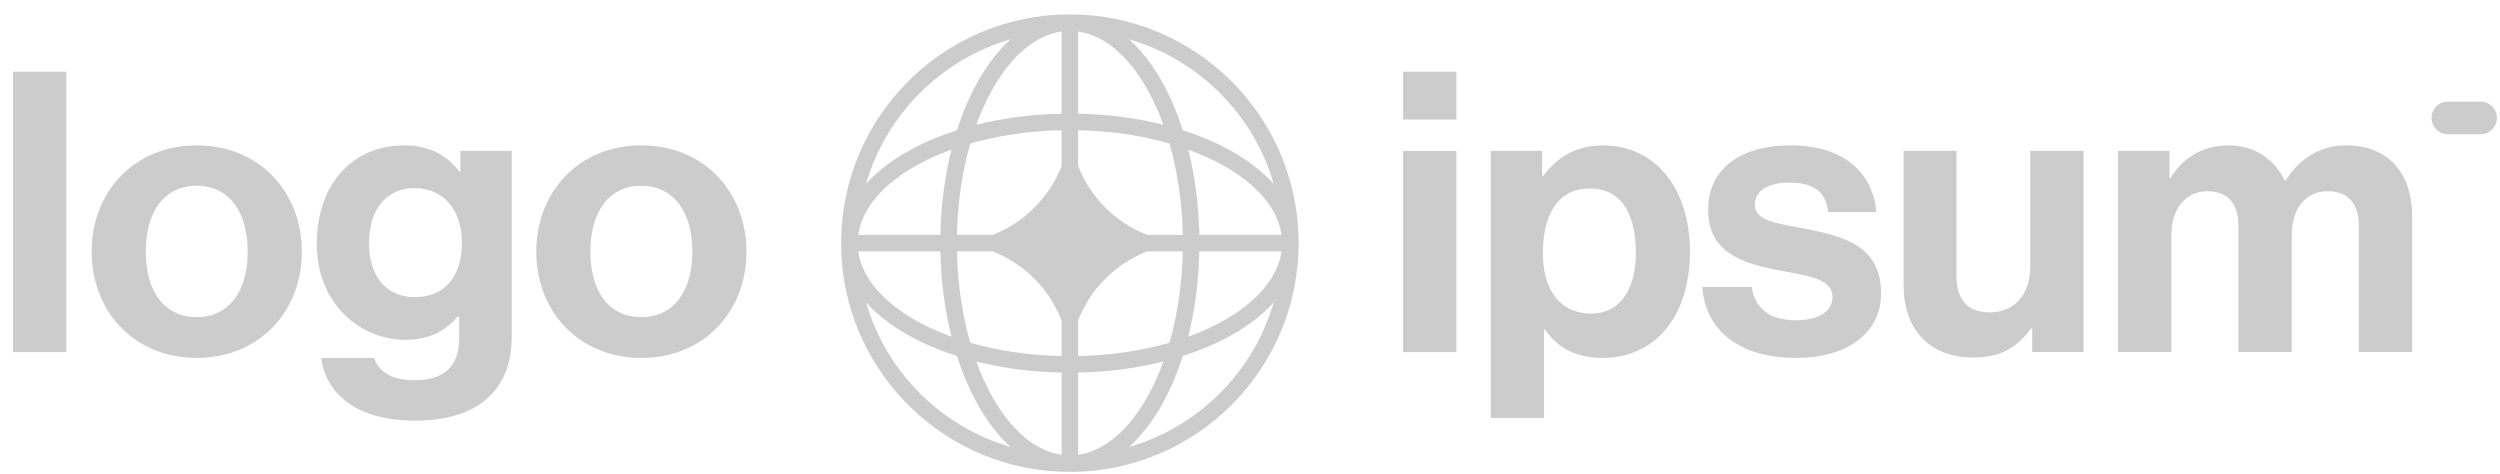 <svg width="153" height="29" viewBox="0 0 153 29" fill="none" xmlns="http://www.w3.org/2000/svg">
<g clip-path="url(#clip0_1_1827)">
<path d="M85.867 21.548H89.131V9.236H85.867V21.548ZM85.867 7.316H89.131V4.388H85.867V7.316Z" fill="#CCCCCC"/>
<path d="M91.234 25.576H94.498V20.151H94.545C95.241 21.207 96.37 21.904 98.097 21.904C101.265 21.904 103.426 19.384 103.426 15.4C103.426 11.559 101.337 8.896 98.073 8.896C96.393 8.896 95.241 9.688 94.449 10.768H94.377V9.232H91.234V25.576ZM97.401 19.192C95.457 19.192 94.426 17.727 94.426 15.495C94.426 13.287 95.241 11.536 97.282 11.536C99.298 11.536 100.113 13.168 100.113 15.495C100.113 17.823 99.058 19.192 97.401 19.192Z" fill="#CCCCCC"/>
<path d="M109.939 21.904C113.011 21.904 115.123 20.416 115.123 17.944C115.123 15.064 112.843 14.488 110.779 14.056C109.026 13.695 107.395 13.6 107.395 12.544C107.395 11.655 108.235 11.175 109.507 11.175C110.899 11.175 111.739 11.655 111.882 12.976H114.834C114.595 10.504 112.795 8.896 109.555 8.896C106.747 8.896 104.539 10.168 104.539 12.832C104.539 15.52 106.699 16.119 108.907 16.552C110.587 16.887 112.146 17.008 112.146 18.183C112.146 19.047 111.331 19.6 109.891 19.6C108.427 19.6 107.419 18.976 107.203 17.559H104.179C104.371 20.175 106.363 21.904 109.939 21.904Z" fill="#CCCCCC"/>
<path d="M127.515 21.544V9.231H124.251V16.335C124.251 17.967 123.315 19.119 121.779 19.119C120.387 19.119 119.74 18.328 119.74 16.887V9.231H116.499V17.439C116.499 20.127 118.035 21.88 120.771 21.88C122.5 21.88 123.459 21.232 124.299 20.104H124.371V21.544H127.515Z" fill="#CCCCCC"/>
<path d="M129.624 21.544H132.888V14.392C132.888 12.759 133.777 11.704 135.097 11.704C136.297 11.704 136.992 12.424 136.992 13.816V21.544H140.257V14.392C140.257 12.759 141.097 11.704 142.464 11.704C143.665 11.704 144.361 12.424 144.361 13.816V21.544H147.625V13.264C147.625 10.575 146.16 8.896 143.568 8.896C142.009 8.896 140.712 9.711 139.872 11.056H139.825C139.225 9.76 137.977 8.896 136.416 8.896C134.713 8.896 133.513 9.76 132.841 10.887H132.769V9.232H129.624V21.544Z" fill="#CCCCCC"/>
<path d="M0.796 21.548H4.06V4.388H0.796V21.548Z" fill="#CCCCCC"/>
<path d="M12.041 21.904C15.857 21.904 18.473 19.072 18.473 15.4C18.473 11.727 15.857 8.896 12.041 8.896C8.225 8.896 5.609 11.727 5.609 15.4C5.609 19.072 8.225 21.904 12.041 21.904ZM12.041 19.407C10.025 19.407 8.921 17.799 8.921 15.4C8.921 12.999 10.025 11.368 12.041 11.368C14.033 11.368 15.161 12.999 15.161 15.4C15.161 17.799 14.033 19.407 12.041 19.407Z" fill="#CCCCCC"/>
<path d="M25.414 25.744C27.238 25.744 28.822 25.312 29.854 24.352C30.766 23.512 31.318 22.335 31.318 20.608V9.232H28.174V10.528H28.126C27.382 9.496 26.254 8.896 24.718 8.896C21.598 8.896 19.39 11.248 19.39 14.919C19.39 18.64 22.078 20.799 24.814 20.799C26.374 20.799 27.31 20.175 28.03 19.36H28.102V20.703C28.102 22.384 27.214 23.271 25.366 23.271C23.854 23.271 23.158 22.672 22.894 21.904H19.654C19.99 24.304 22.054 25.744 25.414 25.744ZM25.366 18.183C23.686 18.183 22.582 16.959 22.582 14.871C22.582 12.807 23.686 11.511 25.342 11.511C27.31 11.511 28.27 13.048 28.27 14.848C28.27 16.672 27.43 18.183 25.366 18.183Z" fill="#CCCCCC"/>
<path d="M39.252 21.904C43.068 21.904 45.684 19.072 45.684 15.4C45.684 11.727 43.068 8.896 39.252 8.896C35.436 8.896 32.82 11.727 32.82 15.4C32.82 19.072 35.436 21.904 39.252 21.904ZM39.252 19.407C37.236 19.407 36.132 17.799 36.132 15.4C36.132 12.999 37.236 11.368 39.252 11.368C41.244 11.368 42.372 12.999 42.372 15.4C42.372 17.799 41.244 19.407 39.252 19.407Z" fill="#CCCCCC"/>
<path d="M148.812 7.216C148.812 6.664 149.26 6.216 149.812 6.216H151.812C152.364 6.216 152.812 6.664 152.812 7.216C152.812 7.768 152.364 8.216 151.812 8.216H149.812C149.26 8.216 148.812 7.768 148.812 7.216Z" fill="#CCCCCC"/>
<path fill-rule="evenodd" clip-rule="evenodd" d="M65.476 0.88C73.207 0.88 79.476 7.148 79.476 14.88C79.476 22.612 73.207 28.88 65.476 28.88C57.744 28.88 51.476 22.612 51.476 14.88C51.476 7.148 57.744 0.88 65.476 0.88ZM64.97 1.927C63.373 2.152 61.852 3.436 60.671 5.582C60.329 6.205 60.02 6.893 59.751 7.635C61.356 7.232 63.119 6.994 64.97 6.957V1.927ZM58.567 7.971C58.902 6.921 59.312 5.954 59.785 5.094C60.37 4.03 61.064 3.111 61.847 2.406C57.592 3.642 54.237 6.996 53.002 11.251C53.707 10.468 54.626 9.774 55.69 9.189C56.55 8.716 57.517 8.306 58.567 7.971ZM58.231 9.155C57.828 10.76 57.59 12.523 57.553 14.374H52.523C52.748 12.777 54.032 11.256 56.178 10.075C56.801 9.733 57.488 9.424 58.231 9.155ZM58.565 14.374C58.607 12.354 58.898 10.458 59.379 8.783C61.054 8.302 62.95 8.011 64.97 7.969V10.155C64.216 12.084 62.68 13.621 60.751 14.374H58.565ZM57.553 15.386H52.523C52.748 16.983 54.032 18.504 56.178 19.684C56.801 20.027 57.488 20.336 58.231 20.605C57.828 19 57.59 17.236 57.553 15.386ZM59.379 20.977C58.898 19.302 58.607 17.405 58.565 15.386H60.751C62.68 16.139 64.216 17.675 64.97 19.604V21.79C62.95 21.749 61.054 21.458 59.379 20.977ZM58.567 21.788C57.517 21.453 56.55 21.044 55.69 20.571C54.626 19.986 53.707 19.291 53.002 18.509C54.237 22.764 57.592 26.118 61.847 27.354C61.064 26.648 60.37 25.73 59.785 24.665C59.312 23.806 58.902 22.839 58.567 21.788ZM64.97 27.832C63.373 27.608 61.852 26.324 60.671 24.178C60.329 23.555 60.02 22.867 59.751 22.125C61.356 22.528 63.119 22.766 64.97 22.803V27.832ZM69.105 27.354C69.887 26.648 70.582 25.73 71.167 24.665C71.639 23.806 72.05 22.839 72.384 21.788C73.435 21.453 74.402 21.044 75.261 20.571C76.325 19.986 77.244 19.291 77.95 18.509C76.714 22.764 73.36 26.118 69.105 27.354ZM71.201 22.125C70.932 22.867 70.622 23.555 70.28 24.178C69.1 26.324 67.579 27.608 65.982 27.832V22.803C67.832 22.766 69.596 22.528 71.201 22.125ZM72.72 20.605C73.463 20.336 74.151 20.027 74.773 19.684C76.92 18.504 78.203 16.983 78.428 15.386H73.399C73.362 17.236 73.124 19 72.72 20.605ZM72.386 15.386C72.344 17.405 72.054 19.302 71.572 20.977C69.897 21.458 68.001 21.749 65.982 21.79V19.606C66.735 17.677 68.272 16.139 70.201 15.386H72.386ZM73.399 14.374H78.428C78.203 12.777 76.92 11.256 74.773 10.075C74.151 9.733 73.463 9.424 72.72 9.155C73.124 10.76 73.362 12.523 73.399 14.374ZM71.572 8.783C72.054 10.458 72.344 12.354 72.386 14.374H70.201C68.272 13.62 66.735 12.083 65.982 10.154V7.969C68.001 8.011 69.897 8.302 71.572 8.783ZM72.384 7.971C73.435 8.306 74.402 8.716 75.261 9.189C76.325 9.774 77.244 10.468 77.95 11.251C76.714 6.996 73.36 3.642 69.105 2.406C69.887 3.111 70.582 4.03 71.167 5.094C71.639 5.954 72.05 6.921 72.384 7.971ZM65.982 1.927C67.579 2.152 69.1 3.436 70.28 5.582C70.622 6.205 70.932 6.893 71.201 7.635C69.596 7.232 67.832 6.994 65.982 6.957V1.927Z" fill="#CCCCCC"/>
</g>
<defs>
<clipPath id="clip0_1_1827">
<rect width="152.6" height="28" fill="white" transform="translate(0.218 0.88)"/>
</clipPath>
</defs>
</svg>
